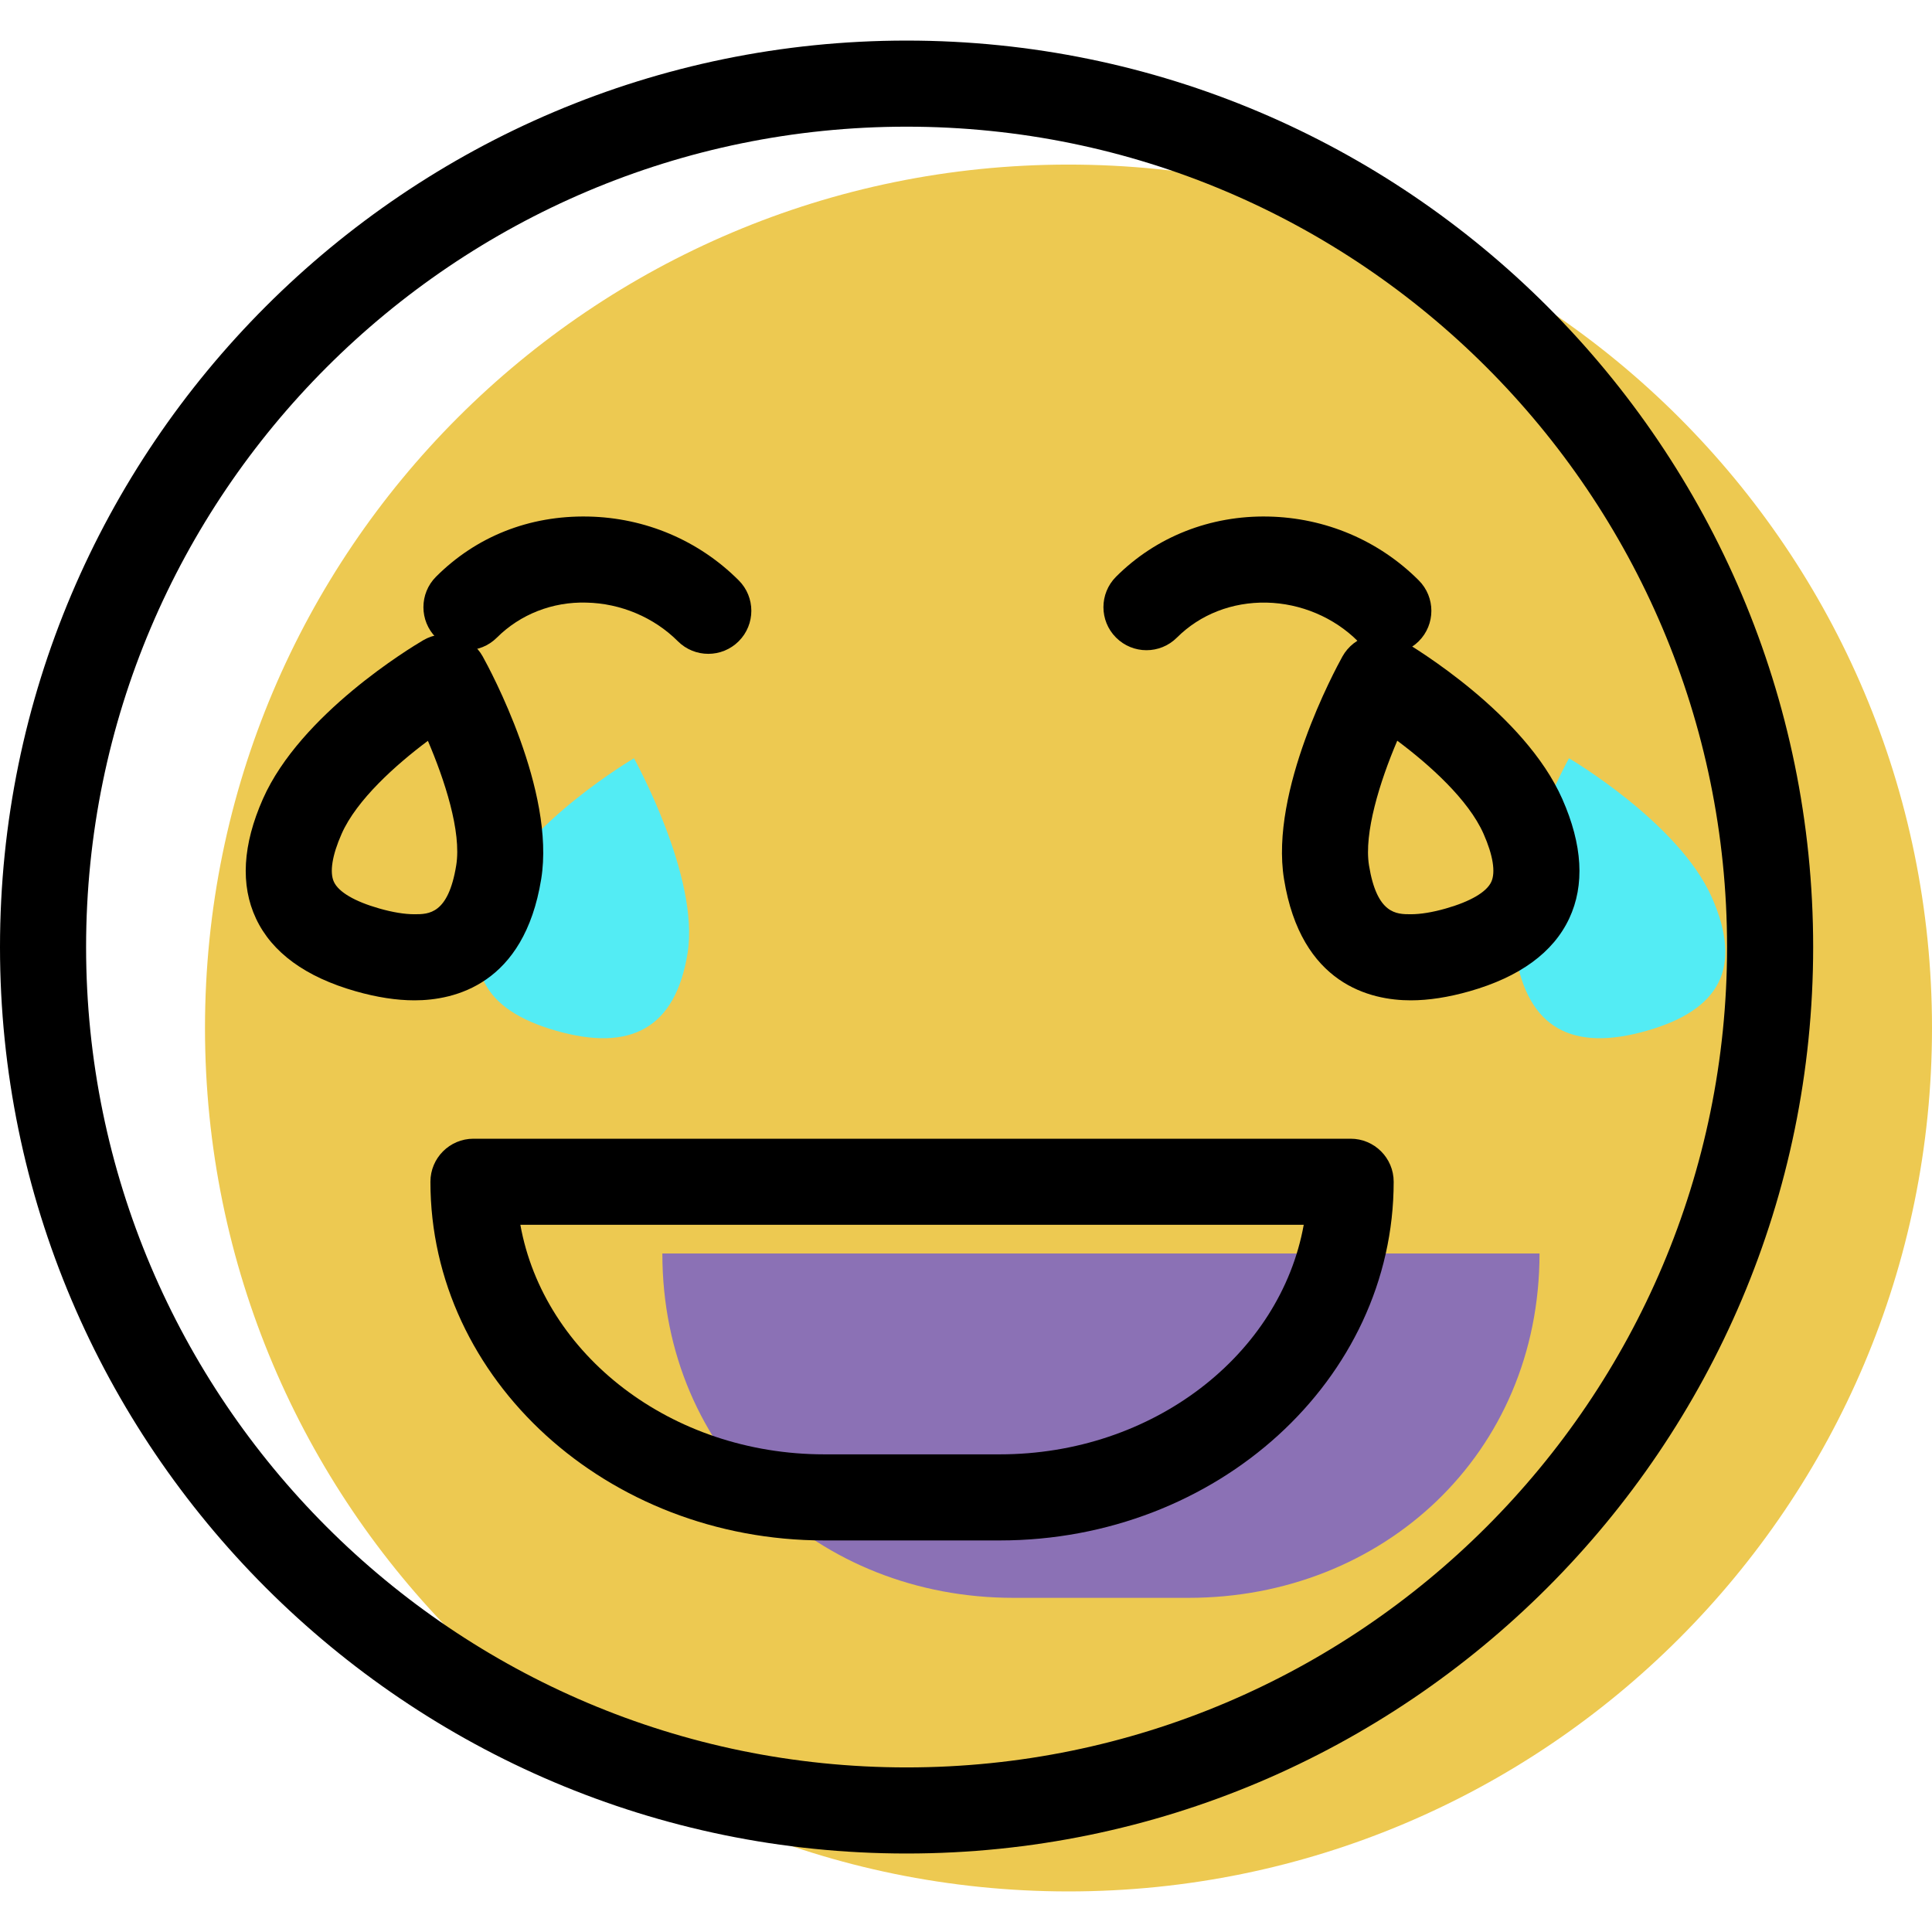 <?xml version="1.0" encoding="iso-8859-1"?>
<!-- Generator: Adobe Illustrator 19.1.0, SVG Export Plug-In . SVG Version: 6.00 Build 0)  -->
<svg version="1.1" id="Capa_1" xmlns="http://www.w3.org/2000/svg" xmlns:xlink="http://www.w3.org/1999/xlink" x="0px" y="0px"
	 viewBox="0 0 67.321 67.321" style="enable-background:new 0 0 67.321 67.321;" xml:space="preserve">
<g>
	<g id="group-37svg">
		<path id="path-1_29_" style="fill:#EDC951;" d="M67.321,35.82c0,16.617-13.471,30.087-30.089,30.087
			c-16.619,0-30.089-13.47-30.089-30.087c0-16.615,13.47-30.085,30.089-30.085C53.85,5.735,67.321,19.205,67.321,35.82z"/>
		<path id="path-2_29_" style="fill:#53ECF4;" d="M23.959,33.214c-0.428,2.638-2.002,3.437-4.572,2.705
			c-2.57-0.732-3.353-2.209-2.272-4.653c1.152-2.602,4.976-4.844,4.976-4.844S24.389,30.561,23.959,33.214z"/>
		<path id="path-3_29_" style="fill:#53ECF4;" d="M52.805,33.214c0.427,2.638,2.001,3.437,4.571,2.705
			c2.57-0.732,3.353-2.209,2.272-4.653c-1.151-2.602-4.976-4.844-4.976-4.844S52.374,30.561,52.805,33.214z"/>
		<path id="path-4_29_" style="fill:#8B71B5;" d="M53.645,43.678c0,6.999-5.474,11.999-12.226,11.999h-6.113
			c-6.752,0-12.226-5-12.226-11.999H53.645z"/>
		<path id="path-5_29_" d="M14.442,34.857c-0.624,0-1.312-0.106-2.048-0.316c-1.75-0.498-2.919-1.352-3.475-2.537
			c-0.546-1.165-0.465-2.566,0.242-4.165c1.31-2.959,5.156-5.277,5.589-5.531c0.35-0.204,0.765-0.259,1.154-0.153
			c0.39,0.106,0.72,0.366,0.916,0.719c0.261,0.47,2.537,4.682,2.038,7.759C18.262,34.308,15.835,34.857,14.442,34.857z
			 M14.91,25.814c-1.124,0.841-2.482,2.057-3.005,3.239c-0.331,0.747-0.426,1.344-0.269,1.678c0.165,0.354,0.726,0.682,1.58,0.925
			c0.469,0.134,0.881,0.201,1.226,0.201c0.497,0,1.178,0,1.455-1.703C16.088,28.971,15.485,27.158,14.91,25.814z"/>
		<path id="path-6_24_" d="M49.158,34.857L49.158,34.857c-1.394,0-3.822-0.549-4.416-4.224c-0.5-3.077,1.776-7.289,2.036-7.759
			c0.197-0.353,0.527-0.613,0.916-0.719c0.389-0.106,0.805-0.051,1.155,0.153c0.433,0.254,4.28,2.572,5.589,5.531
			c0.707,1.599,0.788,3,0.242,4.165c-0.556,1.185-1.725,2.039-3.475,2.537C50.469,34.751,49.78,34.857,49.158,34.857z M48.688,25.81
			c-0.617,1.445-1.165,3.229-0.985,4.344c0.276,1.703,0.957,1.703,1.455,1.703c0.344,0,0.757-0.067,1.225-0.201
			c0.853-0.243,1.415-0.571,1.58-0.925c0.157-0.334,0.062-0.931-0.269-1.678C51.168,27.863,49.81,26.648,48.688,25.81z"/>
		<path id="path-7_23_" d="M24.681,22.783c-0.384,0-0.768-0.146-1.061-0.439c-0.831-0.831-1.991-1.321-3.184-1.346
			c-1.182-0.035-2.31,0.409-3.121,1.219c-0.586,0.586-1.536,0.586-2.122,0c-0.585-0.585-0.585-1.535,0-2.121
			c1.394-1.394,3.236-2.138,5.305-2.097c1.988,0.041,3.85,0.831,5.243,2.224c0.586,0.585,0.586,1.535,0,2.121
			C25.448,22.637,25.065,22.783,24.681,22.783z"/>
		<path id="path-8_15_" d="M48.376,22.783c-0.384,0-0.767-0.146-1.06-0.439c-0.831-0.831-1.992-1.321-3.184-1.346
			c-1.194-0.023-2.31,0.408-3.122,1.219c-0.586,0.586-1.535,0.586-2.121,0c-0.586-0.585-0.586-1.535,0-2.121
			c1.393-1.394,3.286-2.138,5.304-2.097c1.989,0.041,3.851,0.831,5.244,2.224c0.586,0.586,0.586,1.536,0,2.121
			C49.144,22.637,48.76,22.783,48.376,22.783z"/>
		<path id="path-9_11_" d="M31.59,64.586C14.171,64.586,0,50.416,0,33S14.171,1.414,31.59,1.414S63.18,15.584,63.18,33
			S49.009,64.586,31.59,64.586z M31.59,4.414C15.825,4.414,3,17.238,3,33c0,15.763,12.825,28.586,28.59,28.586
			S60.18,48.763,60.18,33C60.18,17.238,47.355,4.414,31.59,4.414z"/>
		<path id="path-10_7_" d="M34.837,53.677h-6.113c-7.569,0-13.726-5.607-13.726-12.498c0-0.829,0.672-1.5,1.5-1.5h30.565
			c0.828,0,1.5,0.671,1.5,1.5C48.563,48.07,42.405,53.677,34.837,53.677z M18.132,42.678c0.814,4.528,5.254,7.999,10.592,7.999
			h6.113c5.338,0,9.777-3.471,10.592-7.999H18.132z"/>
	</g>
</g>
<g>
</g>
<g>
</g>
<g>
</g>
<g>
</g>
<g>
</g>
<g>
</g>
<g>
</g>
<g>
</g>
<g>
</g>
<g>
</g>
<g>
</g>
<g>
</g>
<g>
</g>
<g>
</g>
<g>
</g>
</svg>
